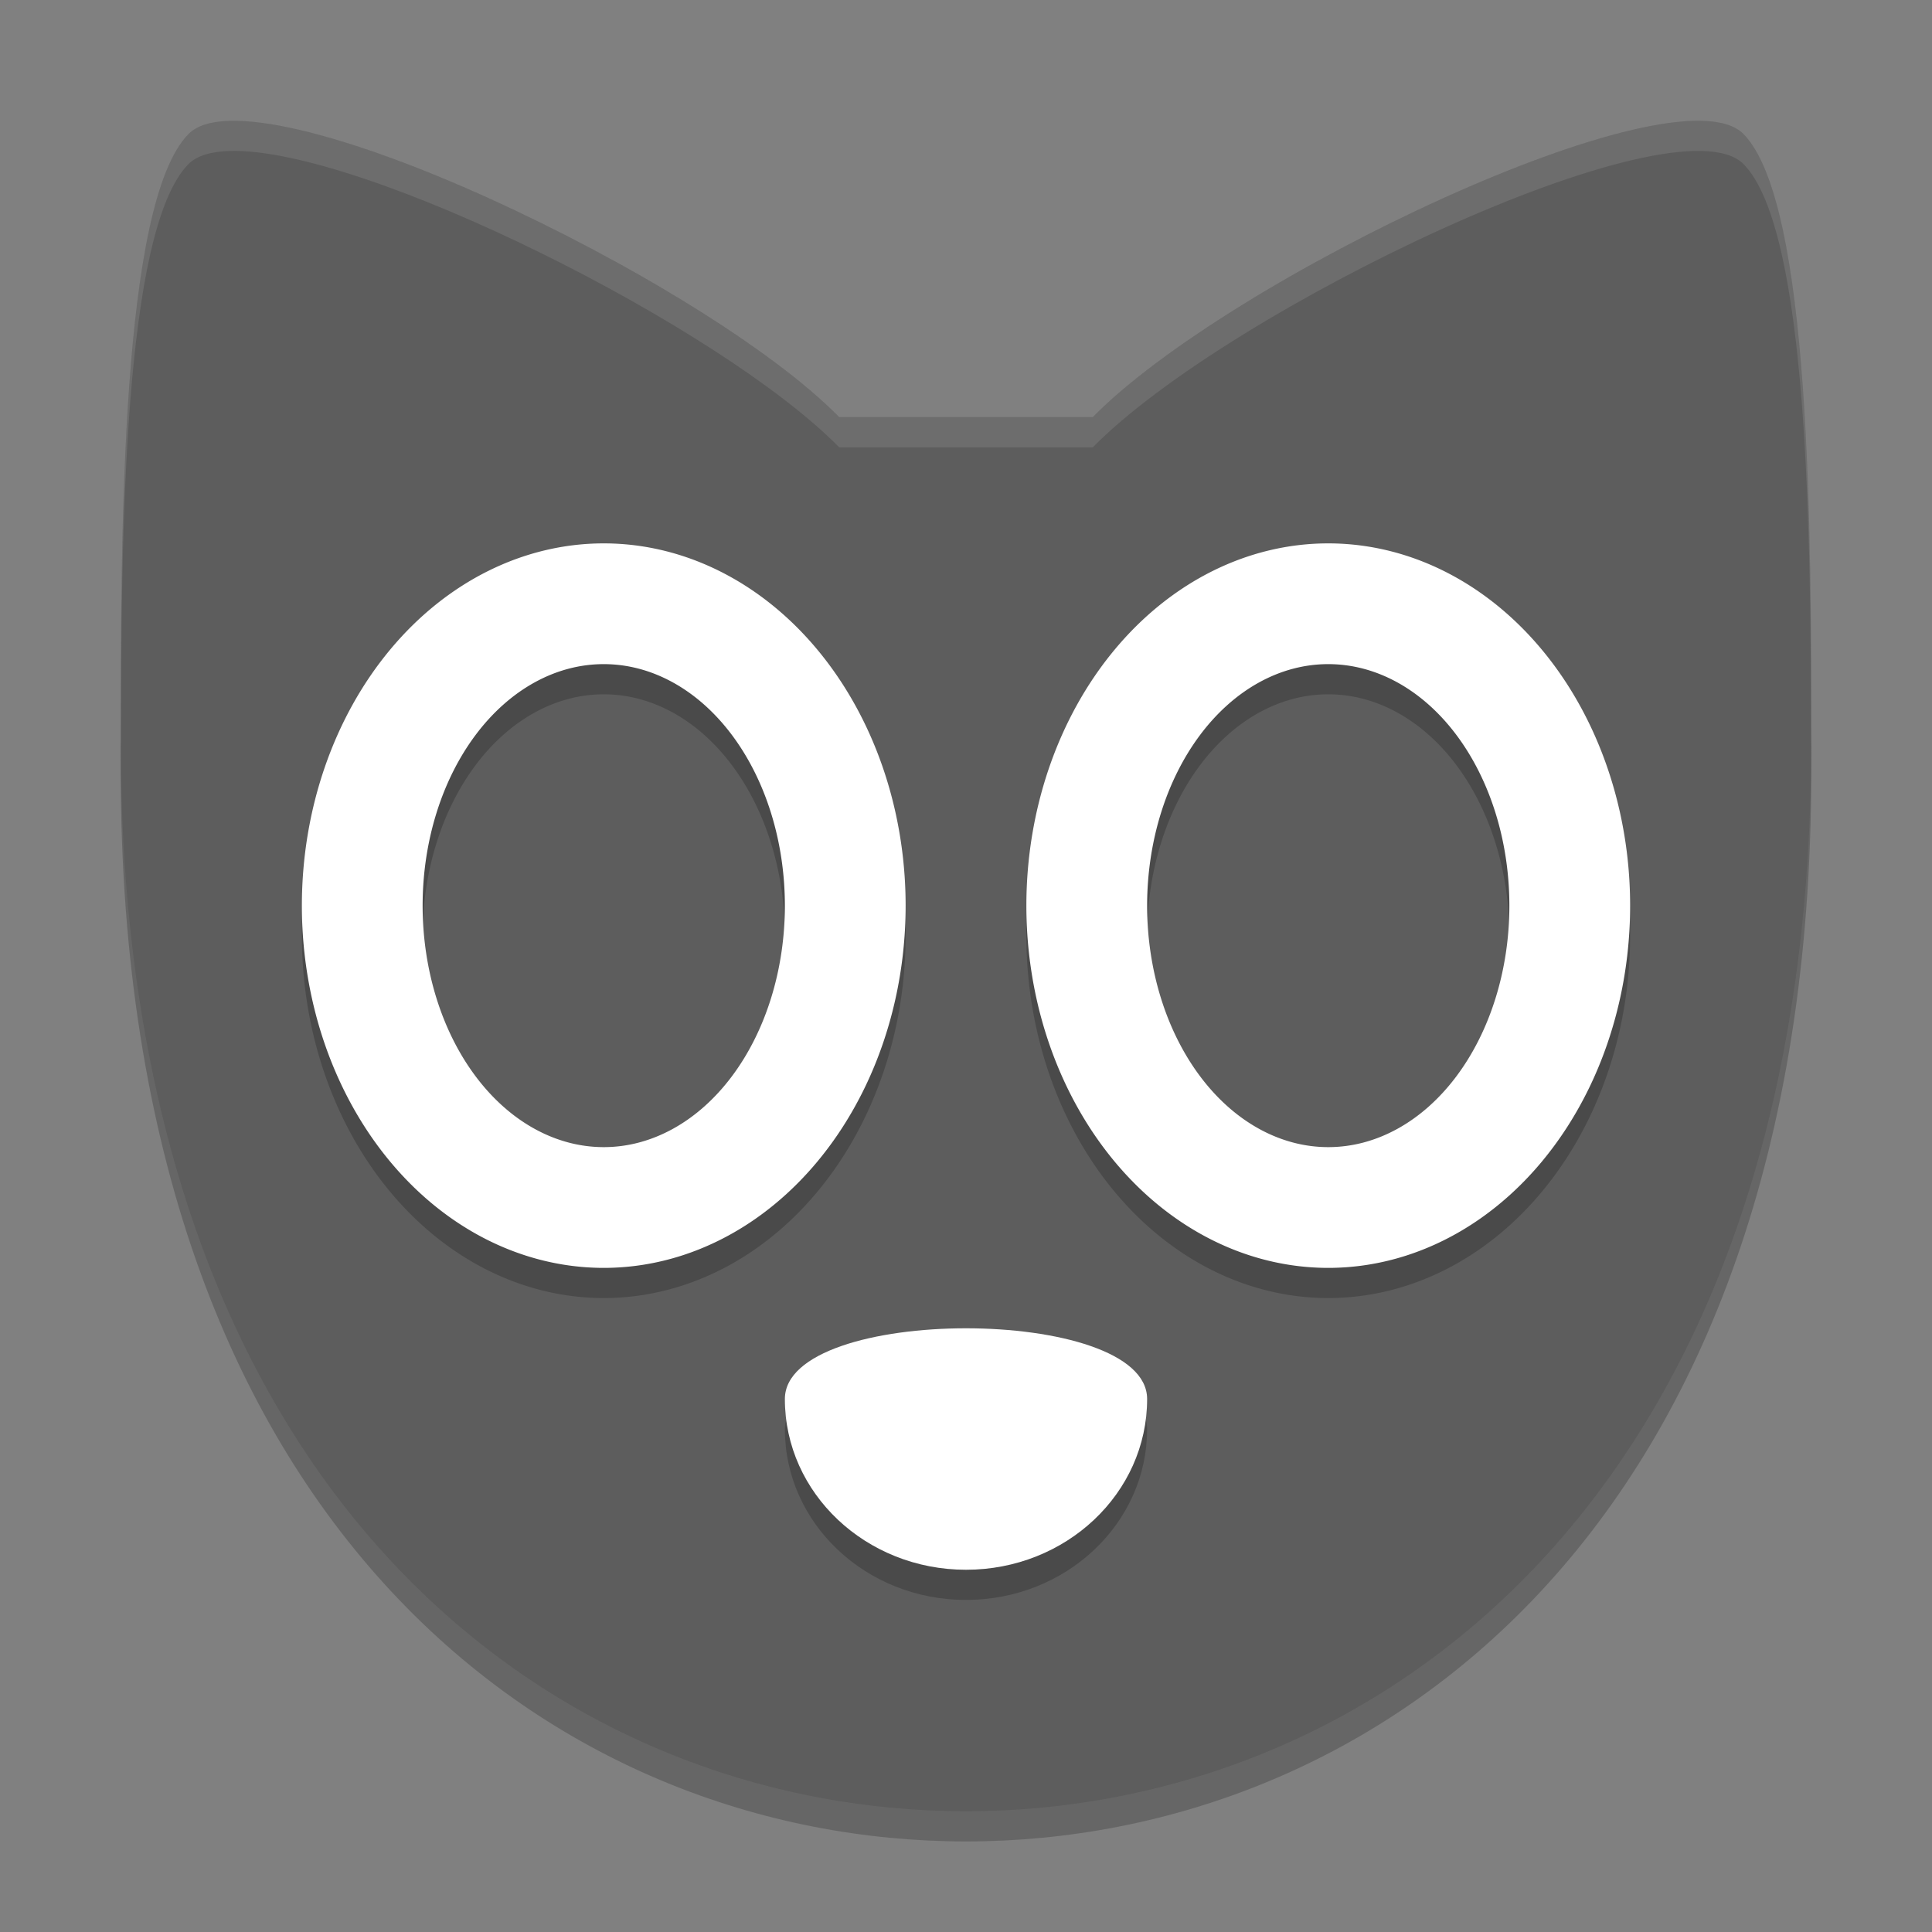 <?xml version="1.0" encoding="UTF-8" standalone="no"?>
<svg
   xmlns:dc="http://purl.org/dc/elements/1.1/"
   xmlns:cc="http://creativecommons.org/ns#"
   xmlns:rdf="http://www.w3.org/1999/02/22-rdf-syntax-ns#"
   xmlns:svg="http://www.w3.org/2000/svg"
   xmlns="http://www.w3.org/2000/svg"
   xmlns:sodipodi="http://sodipodi.sourceforge.net/DTD/sodipodi-0.dtd"
   xmlns:inkscape="http://www.inkscape.org/namespaces/inkscape"
   height="64"
   viewBox="0 0 64 64"
   width="64"
   version="1.1"
   id="svg2"
   inkscape:version="0.91 r13725"
   sodipodi:docname="baka-mplayer.svg">
  <rect x="0" y="0" width="64" height="64" fill="#808080" stroke="none"/>
  <defs
     id="defs28" />
  <sodipodi:namedview
     pagecolor="#ffffff"
     bordercolor="#666666"
     borderopacity="1"
     objecttolerance="10"
     gridtolerance="10"
     guidetolerance="10"
     inkscape:pageopacity="0"
     inkscape:pageshadow="2"
     inkscape:window-width="1535"
     inkscape:window-height="876"
     id="namedview26"
     showgrid="false"
     inkscape:zoom="5.22"
     inkscape:cx="1.2881356"
     inkscape:cy="16"
     inkscape:window-x="65"
     inkscape:window-y="24"
     inkscape:window-maximized="1"
     inkscape:current-layer="svg2">
    <inkscape:grid
       type="xygrid"
       id="grid4185" />
  </sodipodi:namedview>
  <path
     style="opacity:0.2;fill-rule:evenodd"
     inkscape:connector-curvature="0"
     d="m 4.012,23.872 c -0.001,0.556 -0.012,1.198 -0.012,1.714 C 4,50.72 18.56,61 32,61 45.44,61 60,50.72 60,25.586 c 0,-0.514 -0.01,-1.16 -0.012,-1.714 -0.114,24.918 -14.6,35.128 -27.988,35.128 -13.387,0 -27.874,-10.21 -27.988,-35.128 z"
     id="path24" />
  <path
     style="fill:#5d5d5d;fill-rule:evenodd"
     inkscape:connector-curvature="0"
     d="m 6.24,4.442 c -2.24,2.285 -2.24,13.22 -2.24,20.144 0,25.134 14.56,35.414 28,35.414 13.44,0 28,-10.282 28,-35.414 0,-6.855 0,-17.859 -2.24,-20.144 -2.24,-2.285 -17.08,4.807 -21.56,9.376 l -8.4,0 C 23.32,9.249 8.48,2.157 6.24,4.442 Z"
     id="path4" />
  <g
     style="opacity:0.2"
     transform="matrix(2,0,0,2,1.3599495e-5,1)"
     id="g6">
    <path
       inkscape:connector-curvature="0"
       d="M 19,23.172 C 19,24.734 17.657,26 16,26 c -1.657,0 -3,-1.266 -3,-2.828 0,-1.562 6,-1.562 6,0 z"
       id="path8" />
    <path
       style="fill-rule:evenodd"
       inkscape:connector-curvature="0"
       d="m 10,9 a 5,6 0 0 0 -5,6 5,6 0 0 0 5,6 5,6 0 0 0 5,-6 5,6 0 0 0 -5,-6 z m 0,2 a 3,4 0 0 1 3,4 3,4 0 0 1 -3,4 3,4 0 0 1 -3,-4 3,4 0 0 1 3,-4 z"
       id="path10" />
    <path
       style="fill-rule:evenodd"
       inkscape:connector-curvature="0"
       d="m 22,9 a 5,6 0 0 0 -5,6 5,6 0 0 0 5,6 5,6 0 0 0 5,-6 5,6 0 0 0 -5,-6 z m 0,2 a 3,4 0 0 1 3,4 3,4 0 0 1 -3,4 3,4 0 0 1 -3,-4 3,4 0 0 1 3,-4 z"
       id="path12" />
  </g>
  <g
     style="fill:#ffffff"
     id="g14"
     transform="matrix(2,0,0,2,1.3599495e-5,2.201e-4)">
    <path
       inkscape:connector-curvature="0"
       d="M 19,23.172 C 19,24.734 17.657,26 16,26 c -1.657,0 -3,-1.266 -3,-2.828 0,-1.562 6,-1.562 6,0 z"
       id="path16" />
    <path
       style="fill-rule:evenodd"
       inkscape:connector-curvature="0"
       d="m 10,9 a 5,6 0 0 0 -5,6 5,6 0 0 0 5,6 5,6 0 0 0 5,-6 5,6 0 0 0 -5,-6 z m 0,2 a 3,4 0 0 1 3,4 3,4 0 0 1 -3,4 3,4 0 0 1 -3,-4 3,4 0 0 1 3,-4 z"
       id="path18" />
    <path
       style="fill-rule:evenodd"
       inkscape:connector-curvature="0"
       d="m 22,9 a 5,6 0 0 0 -5,6 5,6 0 0 0 5,6 5,6 0 0 0 5,-6 5,6 0 0 0 -5,-6 z m 0,2 a 3,4 0 0 1 3,4 3,4 0 0 1 -3,4 3,4 0 0 1 -3,-4 3,4 0 0 1 3,-4 z"
       id="path20" />
  </g>
  <path
     style="opacity:0.1;fill:#ffffff;fill-rule:evenodd"
     d="M 7.625 3.998 L 7.625 4 C 6.996 4.016 6.518 4.156 6.238 4.441 C 3.998 6.726 4 17.664 4 24.586 C 4 24.63 4.003 24.673 4.006 24.715 C 4.009 17.78 4.083 7.64 6.238 5.441 C 6.518 5.156 6.996 5.016 7.625 5 C 12.029 4.889 23.881 10.822 27.801 14.82 L 36.199 14.82 C 40.679 10.251 55.522 3.156 57.762 5.441 C 59.916 7.639 59.991 17.835 59.994 24.715 C 59.997 24.672 60 24.629 60 24.584 C 60 17.729 60.002 6.726 57.762 4.441 C 55.522 2.156 40.679 9.251 36.199 13.82 L 27.801 13.82 C 23.881 9.822 12.029 3.887 7.625 3.998 z "
     id="path22" />
</svg>
